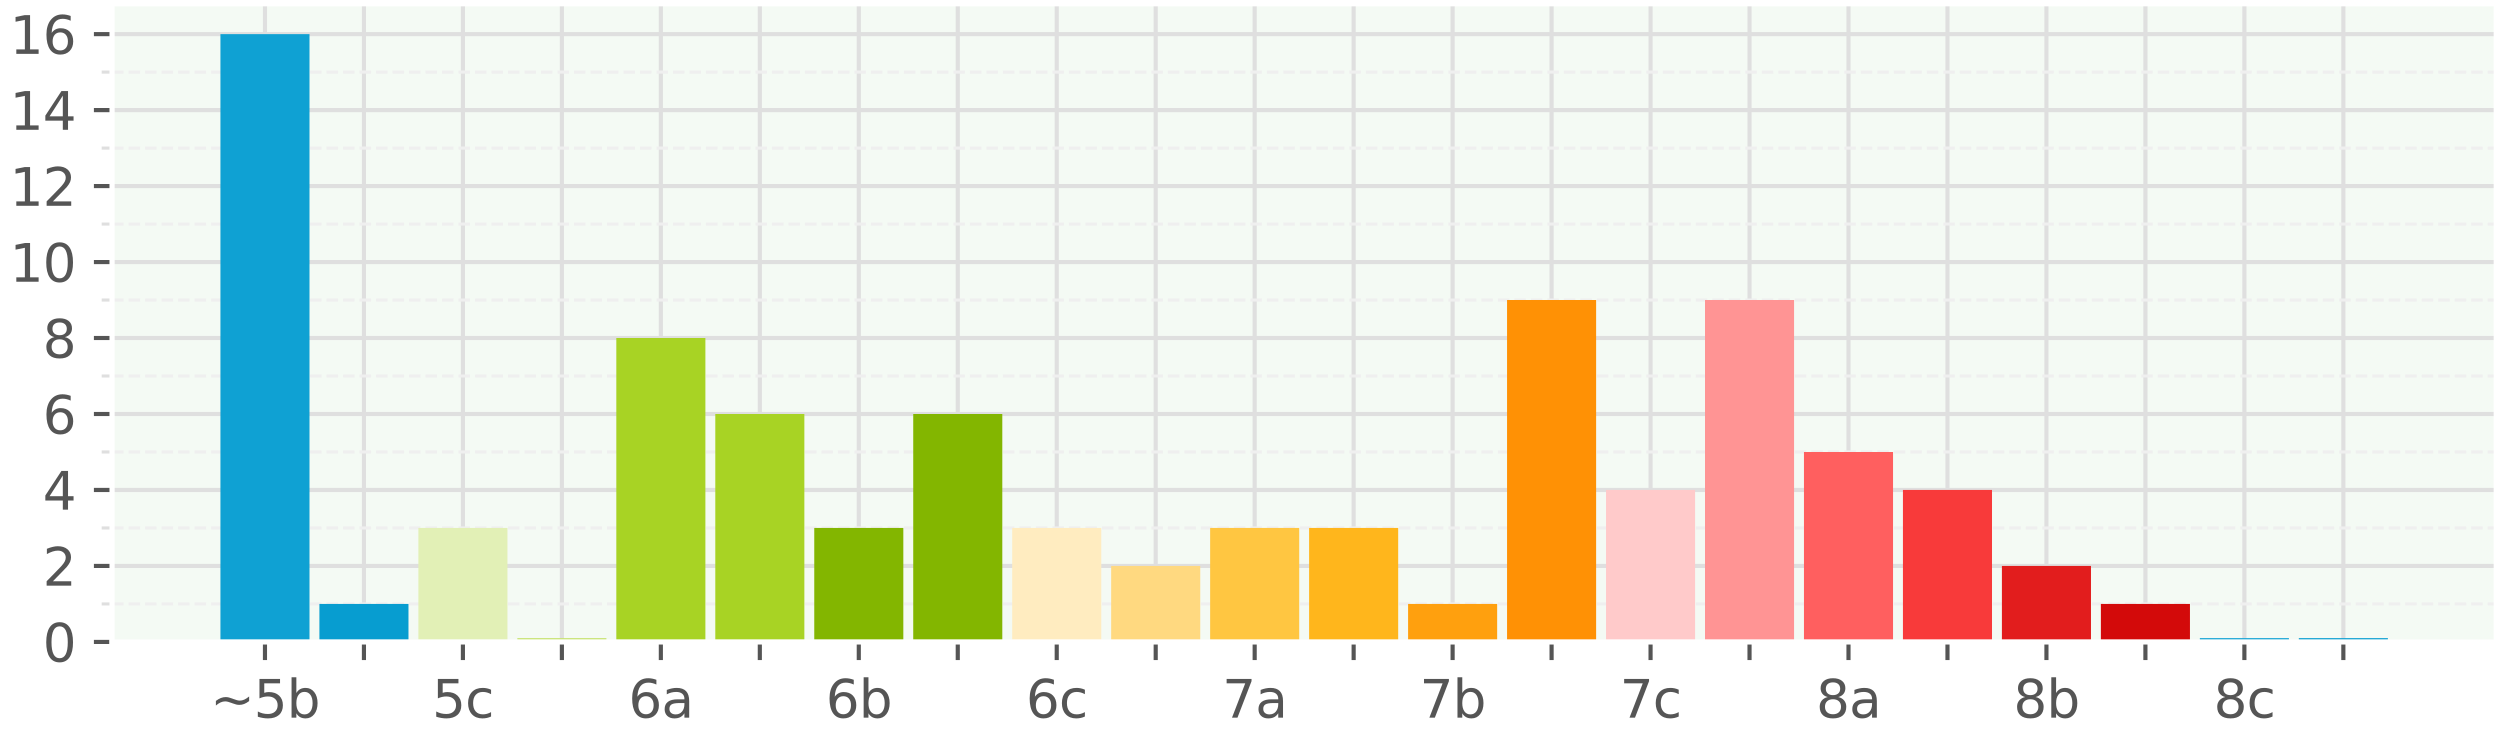 <?xml version="1.0" encoding="utf-8" standalone="no"?>
<!DOCTYPE svg PUBLIC "-//W3C//DTD SVG 1.1//EN"
  "http://www.w3.org/Graphics/SVG/1.1/DTD/svg11.dtd">
<svg xmlns:xlink="http://www.w3.org/1999/xlink" width="481.89pt" height="141.732pt" viewBox="0 0 481.89 141.732" xmlns="http://www.w3.org/2000/svg" version="1.1">
 <defs>
  <style type="text/css">*{stroke-linejoin: round; stroke-linecap: butt}</style>
 </defs>
 <g id="figure_1">
  <g id="patch_1">
   <path d="M 0 141.732 
L 481.89 141.732 
L 481.89 0 
L 0 0 
z
" style="fill: #ffffff"/>
  </g>
  <g id="axes_1">
   <g id="patch_2">
    <path d="M 21.6 123.732 
L 481.17 123.732 
L 481.17 0.72 
L 21.6 0.72 
z
" style="fill: #f4faf4"/>
   </g>
   <g id="matplotlib.axis_1">
    <g id="xtick_1">
     <g id="line2d_1">
      <path d="M 51.074 123.732 
L 51.074 0.72 
" clip-path="url(#p8db3efb90e)" style="fill: none; stroke: #dfdfdf; stroke-width: 0.8; stroke-linecap: square"/>
     </g>
     <g id="line2d_2">
      <defs>
       <path id="mcffde56761" d="M 0 0 
L 0 3.5 
" style="stroke: #555555; stroke-width: 0.8"/>
      </defs>
      <g>
       <use xlink:href="#mcffde56761" x="51.074" y="123.732" style="fill: #555555; stroke: #555555; stroke-width: 0.8"/>
      </g>
     </g>
     <g id="text_1">
      <!-- ~5b -->
      <g style="fill: #555555" transform="translate(40.529 138.331) scale(0.1 -0.1)">
       <defs>
        <path id="DejaVuSans-7e" d="M 4684 2553 
L 4684 1997 
Q 4356 1750 4076 1644 
Q 3797 1538 3494 1538 
Q 3150 1538 2694 1722 
Q 2659 1734 2644 1741 
Q 2622 1750 2575 1766 
Q 2091 1959 1797 1959 
Q 1522 1959 1253 1839 
Q 984 1719 678 1459 
L 678 2016 
Q 1006 2263 1286 2370 
Q 1566 2478 1869 2478 
Q 2213 2478 2672 2291 
Q 2703 2278 2719 2272 
Q 2744 2263 2788 2247 
Q 3272 2053 3566 2053 
Q 3834 2053 4098 2172 
Q 4363 2291 4684 2553 
z
" transform="scale(0.016)"/>
        <path id="DejaVuSans-35" d="M 691 4666 
L 3169 4666 
L 3169 4134 
L 1269 4134 
L 1269 2991 
Q 1406 3038 1543 3061 
Q 1681 3084 1819 3084 
Q 2600 3084 3056 2656 
Q 3513 2228 3513 1497 
Q 3513 744 3044 326 
Q 2575 -91 1722 -91 
Q 1428 -91 1123 -41 
Q 819 9 494 109 
L 494 744 
Q 775 591 1075 516 
Q 1375 441 1709 441 
Q 2250 441 2565 725 
Q 2881 1009 2881 1497 
Q 2881 1984 2565 2268 
Q 2250 2553 1709 2553 
Q 1456 2553 1204 2497 
Q 953 2441 691 2322 
L 691 4666 
z
" transform="scale(0.016)"/>
        <path id="DejaVuSans-62" d="M 3116 1747 
Q 3116 2381 2855 2742 
Q 2594 3103 2138 3103 
Q 1681 3103 1420 2742 
Q 1159 2381 1159 1747 
Q 1159 1113 1420 752 
Q 1681 391 2138 391 
Q 2594 391 2855 752 
Q 3116 1113 3116 1747 
z
M 1159 2969 
Q 1341 3281 1617 3432 
Q 1894 3584 2278 3584 
Q 2916 3584 3314 3078 
Q 3713 2572 3713 1747 
Q 3713 922 3314 415 
Q 2916 -91 2278 -91 
Q 1894 -91 1617 61 
Q 1341 213 1159 525 
L 1159 0 
L 581 0 
L 581 4863 
L 1159 4863 
L 1159 2969 
z
" transform="scale(0.016)"/>
       </defs>
       <use xlink:href="#DejaVuSans-7e"/>
       <use xlink:href="#DejaVuSans-35" x="83.789"/>
       <use xlink:href="#DejaVuSans-62" x="147.412"/>
      </g>
     </g>
    </g>
    <g id="xtick_2">
     <g id="line2d_3">
      <path d="M 70.151 123.732 
L 70.151 0.72 
" clip-path="url(#p8db3efb90e)" style="fill: none; stroke: #dfdfdf; stroke-width: 0.8; stroke-linecap: square"/>
     </g>
     <g id="line2d_4">
      <g>
       <use xlink:href="#mcffde56761" x="70.151" y="123.732" style="fill: #555555; stroke: #555555; stroke-width: 0.8"/>
      </g>
     </g>
    </g>
    <g id="xtick_3">
     <g id="line2d_5">
      <path d="M 89.229 123.732 
L 89.229 0.72 
" clip-path="url(#p8db3efb90e)" style="fill: none; stroke: #dfdfdf; stroke-width: 0.8; stroke-linecap: square"/>
     </g>
     <g id="line2d_6">
      <g>
       <use xlink:href="#mcffde56761" x="89.229" y="123.732" style="fill: #555555; stroke: #555555; stroke-width: 0.8"/>
      </g>
     </g>
     <g id="text_2">
      <!-- 5c -->
      <g style="fill: #555555" transform="translate(83.298 138.331) scale(0.1 -0.1)">
       <defs>
        <path id="DejaVuSans-63" d="M 3122 3366 
L 3122 2828 
Q 2878 2963 2633 3030 
Q 2388 3097 2138 3097 
Q 1578 3097 1268 2742 
Q 959 2388 959 1747 
Q 959 1106 1268 751 
Q 1578 397 2138 397 
Q 2388 397 2633 464 
Q 2878 531 3122 666 
L 3122 134 
Q 2881 22 2623 -34 
Q 2366 -91 2075 -91 
Q 1284 -91 818 406 
Q 353 903 353 1747 
Q 353 2603 823 3093 
Q 1294 3584 2113 3584 
Q 2378 3584 2631 3529 
Q 2884 3475 3122 3366 
z
" transform="scale(0.016)"/>
       </defs>
       <use xlink:href="#DejaVuSans-35"/>
       <use xlink:href="#DejaVuSans-63" x="63.623"/>
      </g>
     </g>
    </g>
    <g id="xtick_4">
     <g id="line2d_7">
      <path d="M 108.306 123.732 
L 108.306 0.72 
" clip-path="url(#p8db3efb90e)" style="fill: none; stroke: #dfdfdf; stroke-width: 0.8; stroke-linecap: square"/>
     </g>
     <g id="line2d_8">
      <g>
       <use xlink:href="#mcffde56761" x="108.306" y="123.732" style="fill: #555555; stroke: #555555; stroke-width: 0.8"/>
      </g>
     </g>
    </g>
    <g id="xtick_5">
     <g id="line2d_9">
      <path d="M 127.383 123.732 
L 127.383 0.72 
" clip-path="url(#p8db3efb90e)" style="fill: none; stroke: #dfdfdf; stroke-width: 0.8; stroke-linecap: square"/>
     </g>
     <g id="line2d_10">
      <g>
       <use xlink:href="#mcffde56761" x="127.383" y="123.732" style="fill: #555555; stroke: #555555; stroke-width: 0.8"/>
      </g>
     </g>
     <g id="text_3">
      <!-- 6a -->
      <g style="fill: #555555" transform="translate(121.138 138.331) scale(0.1 -0.1)">
       <defs>
        <path id="DejaVuSans-36" d="M 2113 2584 
Q 1688 2584 1439 2293 
Q 1191 2003 1191 1497 
Q 1191 994 1439 701 
Q 1688 409 2113 409 
Q 2538 409 2786 701 
Q 3034 994 3034 1497 
Q 3034 2003 2786 2293 
Q 2538 2584 2113 2584 
z
M 3366 4563 
L 3366 3988 
Q 3128 4100 2886 4159 
Q 2644 4219 2406 4219 
Q 1781 4219 1451 3797 
Q 1122 3375 1075 2522 
Q 1259 2794 1537 2939 
Q 1816 3084 2150 3084 
Q 2853 3084 3261 2657 
Q 3669 2231 3669 1497 
Q 3669 778 3244 343 
Q 2819 -91 2113 -91 
Q 1303 -91 875 529 
Q 447 1150 447 2328 
Q 447 3434 972 4092 
Q 1497 4750 2381 4750 
Q 2619 4750 2861 4703 
Q 3103 4656 3366 4563 
z
" transform="scale(0.016)"/>
        <path id="DejaVuSans-61" d="M 2194 1759 
Q 1497 1759 1228 1600 
Q 959 1441 959 1056 
Q 959 750 1161 570 
Q 1363 391 1709 391 
Q 2188 391 2477 730 
Q 2766 1069 2766 1631 
L 2766 1759 
L 2194 1759 
z
M 3341 1997 
L 3341 0 
L 2766 0 
L 2766 531 
Q 2569 213 2275 61 
Q 1981 -91 1556 -91 
Q 1019 -91 701 211 
Q 384 513 384 1019 
Q 384 1609 779 1909 
Q 1175 2209 1959 2209 
L 2766 2209 
L 2766 2266 
Q 2766 2663 2505 2880 
Q 2244 3097 1772 3097 
Q 1472 3097 1187 3025 
Q 903 2953 641 2809 
L 641 3341 
Q 956 3463 1253 3523 
Q 1550 3584 1831 3584 
Q 2591 3584 2966 3190 
Q 3341 2797 3341 1997 
z
" transform="scale(0.016)"/>
       </defs>
       <use xlink:href="#DejaVuSans-36"/>
       <use xlink:href="#DejaVuSans-61" x="63.623"/>
      </g>
     </g>
    </g>
    <g id="xtick_6">
     <g id="line2d_11">
      <path d="M 146.46 123.732 
L 146.46 0.72 
" clip-path="url(#p8db3efb90e)" style="fill: none; stroke: #dfdfdf; stroke-width: 0.8; stroke-linecap: square"/>
     </g>
     <g id="line2d_12">
      <g>
       <use xlink:href="#mcffde56761" x="146.46" y="123.732" style="fill: #555555; stroke: #555555; stroke-width: 0.8"/>
      </g>
     </g>
    </g>
    <g id="xtick_7">
     <g id="line2d_13">
      <path d="M 165.537 123.732 
L 165.537 0.72 
" clip-path="url(#p8db3efb90e)" style="fill: none; stroke: #dfdfdf; stroke-width: 0.8; stroke-linecap: square"/>
     </g>
     <g id="line2d_14">
      <g>
       <use xlink:href="#mcffde56761" x="165.537" y="123.732" style="fill: #555555; stroke: #555555; stroke-width: 0.8"/>
      </g>
     </g>
     <g id="text_4">
      <!-- 6b -->
      <g style="fill: #555555" transform="translate(159.182 138.331) scale(0.1 -0.1)">
       <use xlink:href="#DejaVuSans-36"/>
       <use xlink:href="#DejaVuSans-62" x="63.623"/>
      </g>
     </g>
    </g>
    <g id="xtick_8">
     <g id="line2d_15">
      <path d="M 184.615 123.732 
L 184.615 0.72 
" clip-path="url(#p8db3efb90e)" style="fill: none; stroke: #dfdfdf; stroke-width: 0.8; stroke-linecap: square"/>
     </g>
     <g id="line2d_16">
      <g>
       <use xlink:href="#mcffde56761" x="184.615" y="123.732" style="fill: #555555; stroke: #555555; stroke-width: 0.8"/>
      </g>
     </g>
    </g>
    <g id="xtick_9">
     <g id="line2d_17">
      <path d="M 203.692 123.732 
L 203.692 0.72 
" clip-path="url(#p8db3efb90e)" style="fill: none; stroke: #dfdfdf; stroke-width: 0.8; stroke-linecap: square"/>
     </g>
     <g id="line2d_18">
      <g>
       <use xlink:href="#mcffde56761" x="203.692" y="123.732" style="fill: #555555; stroke: #555555; stroke-width: 0.8"/>
      </g>
     </g>
     <g id="text_5">
      <!-- 6c -->
      <g style="fill: #555555" transform="translate(197.761 138.331) scale(0.1 -0.1)">
       <use xlink:href="#DejaVuSans-36"/>
       <use xlink:href="#DejaVuSans-63" x="63.623"/>
      </g>
     </g>
    </g>
    <g id="xtick_10">
     <g id="line2d_19">
      <path d="M 222.769 123.732 
L 222.769 0.72 
" clip-path="url(#p8db3efb90e)" style="fill: none; stroke: #dfdfdf; stroke-width: 0.8; stroke-linecap: square"/>
     </g>
     <g id="line2d_20">
      <g>
       <use xlink:href="#mcffde56761" x="222.769" y="123.732" style="fill: #555555; stroke: #555555; stroke-width: 0.8"/>
      </g>
     </g>
    </g>
    <g id="xtick_11">
     <g id="line2d_21">
      <path d="M 241.846 123.732 
L 241.846 0.72 
" clip-path="url(#p8db3efb90e)" style="fill: none; stroke: #dfdfdf; stroke-width: 0.8; stroke-linecap: square"/>
     </g>
     <g id="line2d_22">
      <g>
       <use xlink:href="#mcffde56761" x="241.846" y="123.732" style="fill: #555555; stroke: #555555; stroke-width: 0.8"/>
      </g>
     </g>
     <g id="text_6">
      <!-- 7a -->
      <g style="fill: #555555" transform="translate(235.601 138.331) scale(0.1 -0.1)">
       <defs>
        <path id="DejaVuSans-37" d="M 525 4666 
L 3525 4666 
L 3525 4397 
L 1831 0 
L 1172 0 
L 2766 4134 
L 525 4134 
L 525 4666 
z
" transform="scale(0.016)"/>
       </defs>
       <use xlink:href="#DejaVuSans-37"/>
       <use xlink:href="#DejaVuSans-61" x="63.623"/>
      </g>
     </g>
    </g>
    <g id="xtick_12">
     <g id="line2d_23">
      <path d="M 260.923 123.732 
L 260.923 0.72 
" clip-path="url(#p8db3efb90e)" style="fill: none; stroke: #dfdfdf; stroke-width: 0.8; stroke-linecap: square"/>
     </g>
     <g id="line2d_24">
      <g>
       <use xlink:href="#mcffde56761" x="260.923" y="123.732" style="fill: #555555; stroke: #555555; stroke-width: 0.8"/>
      </g>
     </g>
    </g>
    <g id="xtick_13">
     <g id="line2d_25">
      <path d="M 280.001 123.732 
L 280.001 0.72 
" clip-path="url(#p8db3efb90e)" style="fill: none; stroke: #dfdfdf; stroke-width: 0.8; stroke-linecap: square"/>
     </g>
     <g id="line2d_26">
      <g>
       <use xlink:href="#mcffde56761" x="280.001" y="123.732" style="fill: #555555; stroke: #555555; stroke-width: 0.8"/>
      </g>
     </g>
     <g id="text_7">
      <!-- 7b -->
      <g style="fill: #555555" transform="translate(273.645 138.331) scale(0.1 -0.1)">
       <use xlink:href="#DejaVuSans-37"/>
       <use xlink:href="#DejaVuSans-62" x="63.623"/>
      </g>
     </g>
    </g>
    <g id="xtick_14">
     <g id="line2d_27">
      <path d="M 299.078 123.732 
L 299.078 0.72 
" clip-path="url(#p8db3efb90e)" style="fill: none; stroke: #dfdfdf; stroke-width: 0.8; stroke-linecap: square"/>
     </g>
     <g id="line2d_28">
      <g>
       <use xlink:href="#mcffde56761" x="299.078" y="123.732" style="fill: #555555; stroke: #555555; stroke-width: 0.8"/>
      </g>
     </g>
    </g>
    <g id="xtick_15">
     <g id="line2d_29">
      <path d="M 318.155 123.732 
L 318.155 0.72 
" clip-path="url(#p8db3efb90e)" style="fill: none; stroke: #dfdfdf; stroke-width: 0.8; stroke-linecap: square"/>
     </g>
     <g id="line2d_30">
      <g>
       <use xlink:href="#mcffde56761" x="318.155" y="123.732" style="fill: #555555; stroke: #555555; stroke-width: 0.8"/>
      </g>
     </g>
     <g id="text_8">
      <!-- 7c -->
      <g style="fill: #555555" transform="translate(312.225 138.331) scale(0.1 -0.1)">
       <use xlink:href="#DejaVuSans-37"/>
       <use xlink:href="#DejaVuSans-63" x="63.623"/>
      </g>
     </g>
    </g>
    <g id="xtick_16">
     <g id="line2d_31">
      <path d="M 337.232 123.732 
L 337.232 0.72 
" clip-path="url(#p8db3efb90e)" style="fill: none; stroke: #dfdfdf; stroke-width: 0.8; stroke-linecap: square"/>
     </g>
     <g id="line2d_32">
      <g>
       <use xlink:href="#mcffde56761" x="337.232" y="123.732" style="fill: #555555; stroke: #555555; stroke-width: 0.8"/>
      </g>
     </g>
    </g>
    <g id="xtick_17">
     <g id="line2d_33">
      <path d="M 356.309 123.732 
L 356.309 0.72 
" clip-path="url(#p8db3efb90e)" style="fill: none; stroke: #dfdfdf; stroke-width: 0.8; stroke-linecap: square"/>
     </g>
     <g id="line2d_34">
      <g>
       <use xlink:href="#mcffde56761" x="356.309" y="123.732" style="fill: #555555; stroke: #555555; stroke-width: 0.8"/>
      </g>
     </g>
     <g id="text_9">
      <!-- 8a -->
      <g style="fill: #555555" transform="translate(350.064 138.331) scale(0.1 -0.1)">
       <defs>
        <path id="DejaVuSans-38" d="M 2034 2216 
Q 1584 2216 1326 1975 
Q 1069 1734 1069 1313 
Q 1069 891 1326 650 
Q 1584 409 2034 409 
Q 2484 409 2743 651 
Q 3003 894 3003 1313 
Q 3003 1734 2745 1975 
Q 2488 2216 2034 2216 
z
M 1403 2484 
Q 997 2584 770 2862 
Q 544 3141 544 3541 
Q 544 4100 942 4425 
Q 1341 4750 2034 4750 
Q 2731 4750 3128 4425 
Q 3525 4100 3525 3541 
Q 3525 3141 3298 2862 
Q 3072 2584 2669 2484 
Q 3125 2378 3379 2068 
Q 3634 1759 3634 1313 
Q 3634 634 3220 271 
Q 2806 -91 2034 -91 
Q 1263 -91 848 271 
Q 434 634 434 1313 
Q 434 1759 690 2068 
Q 947 2378 1403 2484 
z
M 1172 3481 
Q 1172 3119 1398 2916 
Q 1625 2713 2034 2713 
Q 2441 2713 2670 2916 
Q 2900 3119 2900 3481 
Q 2900 3844 2670 4047 
Q 2441 4250 2034 4250 
Q 1625 4250 1398 4047 
Q 1172 3844 1172 3481 
z
" transform="scale(0.016)"/>
       </defs>
       <use xlink:href="#DejaVuSans-38"/>
       <use xlink:href="#DejaVuSans-61" x="63.623"/>
      </g>
     </g>
    </g>
    <g id="xtick_18">
     <g id="line2d_35">
      <path d="M 375.387 123.732 
L 375.387 0.72 
" clip-path="url(#p8db3efb90e)" style="fill: none; stroke: #dfdfdf; stroke-width: 0.8; stroke-linecap: square"/>
     </g>
     <g id="line2d_36">
      <g>
       <use xlink:href="#mcffde56761" x="375.387" y="123.732" style="fill: #555555; stroke: #555555; stroke-width: 0.8"/>
      </g>
     </g>
    </g>
    <g id="xtick_19">
     <g id="line2d_37">
      <path d="M 394.464 123.732 
L 394.464 0.72 
" clip-path="url(#p8db3efb90e)" style="fill: none; stroke: #dfdfdf; stroke-width: 0.8; stroke-linecap: square"/>
     </g>
     <g id="line2d_38">
      <g>
       <use xlink:href="#mcffde56761" x="394.464" y="123.732" style="fill: #555555; stroke: #555555; stroke-width: 0.8"/>
      </g>
     </g>
     <g id="text_10">
      <!-- 8b -->
      <g style="fill: #555555" transform="translate(388.108 138.331) scale(0.1 -0.1)">
       <use xlink:href="#DejaVuSans-38"/>
       <use xlink:href="#DejaVuSans-62" x="63.623"/>
      </g>
     </g>
    </g>
    <g id="xtick_20">
     <g id="line2d_39">
      <path d="M 413.541 123.732 
L 413.541 0.72 
" clip-path="url(#p8db3efb90e)" style="fill: none; stroke: #dfdfdf; stroke-width: 0.8; stroke-linecap: square"/>
     </g>
     <g id="line2d_40">
      <g>
       <use xlink:href="#mcffde56761" x="413.541" y="123.732" style="fill: #555555; stroke: #555555; stroke-width: 0.8"/>
      </g>
     </g>
    </g>
    <g id="xtick_21">
     <g id="line2d_41">
      <path d="M 432.618 123.732 
L 432.618 0.72 
" clip-path="url(#p8db3efb90e)" style="fill: none; stroke: #dfdfdf; stroke-width: 0.8; stroke-linecap: square"/>
     </g>
     <g id="line2d_42">
      <g>
       <use xlink:href="#mcffde56761" x="432.618" y="123.732" style="fill: #555555; stroke: #555555; stroke-width: 0.8"/>
      </g>
     </g>
     <g id="text_11">
      <!-- 8c -->
      <g style="fill: #555555" transform="translate(426.688 138.331) scale(0.1 -0.1)">
       <use xlink:href="#DejaVuSans-38"/>
       <use xlink:href="#DejaVuSans-63" x="63.623"/>
      </g>
     </g>
    </g>
    <g id="xtick_22">
     <g id="line2d_43">
      <path d="M 451.695 123.732 
L 451.695 0.72 
" clip-path="url(#p8db3efb90e)" style="fill: none; stroke: #dfdfdf; stroke-width: 0.8; stroke-linecap: square"/>
     </g>
     <g id="line2d_44">
      <g>
       <use xlink:href="#mcffde56761" x="451.695" y="123.732" style="fill: #555555; stroke: #555555; stroke-width: 0.8"/>
      </g>
     </g>
    </g>
   </g>
   <g id="matplotlib.axis_2">
    <g id="ytick_1">
     <g id="line2d_45">
      <path d="M 21.6 123.732 
L 481.17 123.732 
" clip-path="url(#p8db3efb90e)" style="fill: none; stroke: #dfdfdf; stroke-width: 0.8; stroke-linecap: square"/>
     </g>
     <g id="line2d_46">
      <defs>
       <path id="me10e97ca1f" d="M 0 0 
L -3.5 0 
" style="stroke: #555555; stroke-width: 0.8"/>
      </defs>
      <g>
       <use xlink:href="#me10e97ca1f" x="21.6" y="123.732" style="fill: #555555; stroke: #555555; stroke-width: 0.8"/>
      </g>
     </g>
     <g id="text_12">
      <!-- 0 -->
      <g style="fill: #555555" transform="translate(8.238 127.532) scale(0.1 -0.1)">
       <defs>
        <path id="DejaVuSans-30" d="M 2034 4250 
Q 1547 4250 1301 3770 
Q 1056 3291 1056 2328 
Q 1056 1369 1301 889 
Q 1547 409 2034 409 
Q 2525 409 2770 889 
Q 3016 1369 3016 2328 
Q 3016 3291 2770 3770 
Q 2525 4250 2034 4250 
z
M 2034 4750 
Q 2819 4750 3233 4129 
Q 3647 3509 3647 2328 
Q 3647 1150 3233 529 
Q 2819 -91 2034 -91 
Q 1250 -91 836 529 
Q 422 1150 422 2328 
Q 422 3509 836 4129 
Q 1250 4750 2034 4750 
z
" transform="scale(0.016)"/>
       </defs>
       <use xlink:href="#DejaVuSans-30"/>
      </g>
     </g>
    </g>
    <g id="ytick_2">
     <g id="line2d_47">
      <path d="M 21.6 109.088 
L 481.17 109.088 
" clip-path="url(#p8db3efb90e)" style="fill: none; stroke: #dfdfdf; stroke-width: 0.8; stroke-linecap: square"/>
     </g>
     <g id="line2d_48">
      <g>
       <use xlink:href="#me10e97ca1f" x="21.6" y="109.088" style="fill: #555555; stroke: #555555; stroke-width: 0.8"/>
      </g>
     </g>
     <g id="text_13">
      <!-- 2 -->
      <g style="fill: #555555" transform="translate(8.238 112.887) scale(0.1 -0.1)">
       <defs>
        <path id="DejaVuSans-32" d="M 1228 531 
L 3431 531 
L 3431 0 
L 469 0 
L 469 531 
Q 828 903 1448 1529 
Q 2069 2156 2228 2338 
Q 2531 2678 2651 2914 
Q 2772 3150 2772 3378 
Q 2772 3750 2511 3984 
Q 2250 4219 1831 4219 
Q 1534 4219 1204 4116 
Q 875 4013 500 3803 
L 500 4441 
Q 881 4594 1212 4672 
Q 1544 4750 1819 4750 
Q 2544 4750 2975 4387 
Q 3406 4025 3406 3419 
Q 3406 3131 3298 2873 
Q 3191 2616 2906 2266 
Q 2828 2175 2409 1742 
Q 1991 1309 1228 531 
z
" transform="scale(0.016)"/>
       </defs>
       <use xlink:href="#DejaVuSans-32"/>
      </g>
     </g>
    </g>
    <g id="ytick_3">
     <g id="line2d_49">
      <path d="M 21.6 94.444 
L 481.17 94.444 
" clip-path="url(#p8db3efb90e)" style="fill: none; stroke: #dfdfdf; stroke-width: 0.8; stroke-linecap: square"/>
     </g>
     <g id="line2d_50">
      <g>
       <use xlink:href="#me10e97ca1f" x="21.6" y="94.444" style="fill: #555555; stroke: #555555; stroke-width: 0.8"/>
      </g>
     </g>
     <g id="text_14">
      <!-- 4 -->
      <g style="fill: #555555" transform="translate(8.238 98.243) scale(0.1 -0.1)">
       <defs>
        <path id="DejaVuSans-34" d="M 2419 4116 
L 825 1625 
L 2419 1625 
L 2419 4116 
z
M 2253 4666 
L 3047 4666 
L 3047 1625 
L 3713 1625 
L 3713 1100 
L 3047 1100 
L 3047 0 
L 2419 0 
L 2419 1100 
L 313 1100 
L 313 1709 
L 2253 4666 
z
" transform="scale(0.016)"/>
       </defs>
       <use xlink:href="#DejaVuSans-34"/>
      </g>
     </g>
    </g>
    <g id="ytick_4">
     <g id="line2d_51">
      <path d="M 21.6 79.799 
L 481.17 79.799 
" clip-path="url(#p8db3efb90e)" style="fill: none; stroke: #dfdfdf; stroke-width: 0.8; stroke-linecap: square"/>
     </g>
     <g id="line2d_52">
      <g>
       <use xlink:href="#me10e97ca1f" x="21.6" y="79.799" style="fill: #555555; stroke: #555555; stroke-width: 0.8"/>
      </g>
     </g>
     <g id="text_15">
      <!-- 6 -->
      <g style="fill: #555555" transform="translate(8.238 83.599) scale(0.1 -0.1)">
       <use xlink:href="#DejaVuSans-36"/>
      </g>
     </g>
    </g>
    <g id="ytick_5">
     <g id="line2d_53">
      <path d="M 21.6 65.155 
L 481.17 65.155 
" clip-path="url(#p8db3efb90e)" style="fill: none; stroke: #dfdfdf; stroke-width: 0.8; stroke-linecap: square"/>
     </g>
     <g id="line2d_54">
      <g>
       <use xlink:href="#me10e97ca1f" x="21.6" y="65.155" style="fill: #555555; stroke: #555555; stroke-width: 0.8"/>
      </g>
     </g>
     <g id="text_16">
      <!-- 8 -->
      <g style="fill: #555555" transform="translate(8.238 68.954) scale(0.1 -0.1)">
       <use xlink:href="#DejaVuSans-38"/>
      </g>
     </g>
    </g>
    <g id="ytick_6">
     <g id="line2d_55">
      <path d="M 21.6 50.511 
L 481.17 50.511 
" clip-path="url(#p8db3efb90e)" style="fill: none; stroke: #dfdfdf; stroke-width: 0.8; stroke-linecap: square"/>
     </g>
     <g id="line2d_56">
      <g>
       <use xlink:href="#me10e97ca1f" x="21.6" y="50.511" style="fill: #555555; stroke: #555555; stroke-width: 0.8"/>
      </g>
     </g>
     <g id="text_17">
      <!-- 10 -->
      <g style="fill: #555555" transform="translate(1.875 54.31) scale(0.1 -0.1)">
       <defs>
        <path id="DejaVuSans-31" d="M 794 531 
L 1825 531 
L 1825 4091 
L 703 3866 
L 703 4441 
L 1819 4666 
L 2450 4666 
L 2450 531 
L 3481 531 
L 3481 0 
L 794 0 
L 794 531 
z
" transform="scale(0.016)"/>
       </defs>
       <use xlink:href="#DejaVuSans-31"/>
       <use xlink:href="#DejaVuSans-30" x="63.623"/>
      </g>
     </g>
    </g>
    <g id="ytick_7">
     <g id="line2d_57">
      <path d="M 21.6 35.866 
L 481.17 35.866 
" clip-path="url(#p8db3efb90e)" style="fill: none; stroke: #dfdfdf; stroke-width: 0.8; stroke-linecap: square"/>
     </g>
     <g id="line2d_58">
      <g>
       <use xlink:href="#me10e97ca1f" x="21.6" y="35.866" style="fill: #555555; stroke: #555555; stroke-width: 0.8"/>
      </g>
     </g>
     <g id="text_18">
      <!-- 12 -->
      <g style="fill: #555555" transform="translate(1.875 39.666) scale(0.1 -0.1)">
       <use xlink:href="#DejaVuSans-31"/>
       <use xlink:href="#DejaVuSans-32" x="63.623"/>
      </g>
     </g>
    </g>
    <g id="ytick_8">
     <g id="line2d_59">
      <path d="M 21.6 21.222 
L 481.17 21.222 
" clip-path="url(#p8db3efb90e)" style="fill: none; stroke: #dfdfdf; stroke-width: 0.8; stroke-linecap: square"/>
     </g>
     <g id="line2d_60">
      <g>
       <use xlink:href="#me10e97ca1f" x="21.6" y="21.222" style="fill: #555555; stroke: #555555; stroke-width: 0.8"/>
      </g>
     </g>
     <g id="text_19">
      <!-- 14 -->
      <g style="fill: #555555" transform="translate(1.875 25.021) scale(0.1 -0.1)">
       <use xlink:href="#DejaVuSans-31"/>
       <use xlink:href="#DejaVuSans-34" x="63.623"/>
      </g>
     </g>
    </g>
    <g id="ytick_9">
     <g id="line2d_61">
      <path d="M 21.6 6.578 
L 481.17 6.578 
" clip-path="url(#p8db3efb90e)" style="fill: none; stroke: #dfdfdf; stroke-width: 0.8; stroke-linecap: square"/>
     </g>
     <g id="line2d_62">
      <g>
       <use xlink:href="#me10e97ca1f" x="21.6" y="6.578" style="fill: #555555; stroke: #555555; stroke-width: 0.8"/>
      </g>
     </g>
     <g id="text_20">
      <!-- 16 -->
      <g style="fill: #555555" transform="translate(1.875 10.377) scale(0.1 -0.1)">
       <use xlink:href="#DejaVuSans-31"/>
       <use xlink:href="#DejaVuSans-36" x="63.623"/>
      </g>
     </g>
    </g>
    <g id="ytick_10">
     <g id="line2d_63">
      <path d="M 21.6 116.41 
L 481.17 116.41 
" clip-path="url(#p8db3efb90e)" style="fill: none; stroke-dasharray: 2.22,0.96; stroke-dashoffset: 0; stroke: #efefef; stroke-width: 0.6"/>
     </g>
     <g id="line2d_64">
      <defs>
       <path id="m7d5f377add" d="M 0 0 
L -2 0 
" style="stroke: #dfdfdf; stroke-width: 0.6"/>
      </defs>
      <g>
       <use xlink:href="#m7d5f377add" x="21.6" y="116.41" style="fill: #dfdfdf; stroke: #dfdfdf; stroke-width: 0.6"/>
      </g>
     </g>
    </g>
    <g id="ytick_11">
     <g id="line2d_65">
      <path d="M 21.6 101.766 
L 481.17 101.766 
" clip-path="url(#p8db3efb90e)" style="fill: none; stroke-dasharray: 2.22,0.96; stroke-dashoffset: 0; stroke: #efefef; stroke-width: 0.6"/>
     </g>
     <g id="line2d_66">
      <g>
       <use xlink:href="#m7d5f377add" x="21.6" y="101.766" style="fill: #dfdfdf; stroke: #dfdfdf; stroke-width: 0.6"/>
      </g>
     </g>
    </g>
    <g id="ytick_12">
     <g id="line2d_67">
      <path d="M 21.6 87.121 
L 481.17 87.121 
" clip-path="url(#p8db3efb90e)" style="fill: none; stroke-dasharray: 2.22,0.96; stroke-dashoffset: 0; stroke: #efefef; stroke-width: 0.6"/>
     </g>
     <g id="line2d_68">
      <g>
       <use xlink:href="#m7d5f377add" x="21.6" y="87.121" style="fill: #dfdfdf; stroke: #dfdfdf; stroke-width: 0.6"/>
      </g>
     </g>
    </g>
    <g id="ytick_13">
     <g id="line2d_69">
      <path d="M 21.6 72.477 
L 481.17 72.477 
" clip-path="url(#p8db3efb90e)" style="fill: none; stroke-dasharray: 2.22,0.96; stroke-dashoffset: 0; stroke: #efefef; stroke-width: 0.6"/>
     </g>
     <g id="line2d_70">
      <g>
       <use xlink:href="#m7d5f377add" x="21.6" y="72.477" style="fill: #dfdfdf; stroke: #dfdfdf; stroke-width: 0.6"/>
      </g>
     </g>
    </g>
    <g id="ytick_14">
     <g id="line2d_71">
      <path d="M 21.6 57.833 
L 481.17 57.833 
" clip-path="url(#p8db3efb90e)" style="fill: none; stroke-dasharray: 2.22,0.96; stroke-dashoffset: 0; stroke: #efefef; stroke-width: 0.6"/>
     </g>
     <g id="line2d_72">
      <g>
       <use xlink:href="#m7d5f377add" x="21.6" y="57.833" style="fill: #dfdfdf; stroke: #dfdfdf; stroke-width: 0.6"/>
      </g>
     </g>
    </g>
    <g id="ytick_15">
     <g id="line2d_73">
      <path d="M 21.6 43.189 
L 481.17 43.189 
" clip-path="url(#p8db3efb90e)" style="fill: none; stroke-dasharray: 2.22,0.96; stroke-dashoffset: 0; stroke: #efefef; stroke-width: 0.6"/>
     </g>
     <g id="line2d_74">
      <g>
       <use xlink:href="#m7d5f377add" x="21.6" y="43.189" style="fill: #dfdfdf; stroke: #dfdfdf; stroke-width: 0.6"/>
      </g>
     </g>
    </g>
    <g id="ytick_16">
     <g id="line2d_75">
      <path d="M 21.6 28.544 
L 481.17 28.544 
" clip-path="url(#p8db3efb90e)" style="fill: none; stroke-dasharray: 2.22,0.96; stroke-dashoffset: 0; stroke: #efefef; stroke-width: 0.6"/>
     </g>
     <g id="line2d_76">
      <g>
       <use xlink:href="#m7d5f377add" x="21.6" y="28.544" style="fill: #dfdfdf; stroke: #dfdfdf; stroke-width: 0.6"/>
      </g>
     </g>
    </g>
    <g id="ytick_17">
     <g id="line2d_77">
      <path d="M 21.6 13.9 
L 481.17 13.9 
" clip-path="url(#p8db3efb90e)" style="fill: none; stroke-dasharray: 2.22,0.96; stroke-dashoffset: 0; stroke: #efefef; stroke-width: 0.6"/>
     </g>
     <g id="line2d_78">
      <g>
       <use xlink:href="#m7d5f377add" x="21.6" y="13.9" style="fill: #dfdfdf; stroke: #dfdfdf; stroke-width: 0.6"/>
      </g>
     </g>
    </g>
   </g>
   <g id="patch_3">
    <path d="M 42.49 123.732 
L 59.659 123.732 
L 59.659 6.578 
L 42.49 6.578 
z
" clip-path="url(#p8db3efb90e)" style="fill: #0fa1d3"/>
   </g>
   <g id="patch_4">
    <path d="M 61.567 123.732 
L 78.736 123.732 
L 78.736 116.41 
L 61.567 116.41 
z
" clip-path="url(#p8db3efb90e)" style="fill: #079dd0"/>
   </g>
   <g id="patch_5">
    <path d="M 80.644 123.732 
L 97.813 123.732 
L 97.813 101.766 
L 80.644 101.766 
z
" clip-path="url(#p8db3efb90e)" style="fill: #e2f0b6"/>
   </g>
   <g id="patch_6">
    <path d="M 99.721 123.732 
L 116.891 123.732 
L 116.891 123 
L 99.721 123 
z
" clip-path="url(#p8db3efb90e)" style="fill: #c5e26d"/>
   </g>
   <g id="patch_7">
    <path d="M 118.798 123.732 
L 135.968 123.732 
L 135.968 65.155 
L 118.798 65.155 
z
" clip-path="url(#p8db3efb90e)" style="fill: #a8d324"/>
   </g>
   <g id="patch_8">
    <path d="M 137.876 123.732 
L 155.045 123.732 
L 155.045 79.799 
L 137.876 79.799 
z
" clip-path="url(#p8db3efb90e)" style="fill: #a8d324"/>
   </g>
   <g id="patch_9">
    <path d="M 156.953 123.732 
L 174.122 123.732 
L 174.122 101.766 
L 156.953 101.766 
z
" clip-path="url(#p8db3efb90e)" style="fill: #83b600"/>
   </g>
   <g id="patch_10">
    <path d="M 176.03 123.732 
L 193.199 123.732 
L 193.199 79.799 
L 176.03 79.799 
z
" clip-path="url(#p8db3efb90e)" style="fill: #83b600"/>
   </g>
   <g id="patch_11">
    <path d="M 195.107 123.732 
L 212.277 123.732 
L 212.277 101.766 
L 195.107 101.766 
z
" clip-path="url(#p8db3efb90e)" style="fill: #ffecc0"/>
   </g>
   <g id="patch_12">
    <path d="M 214.184 123.732 
L 231.354 123.732 
L 231.354 109.088 
L 214.184 109.088 
z
" clip-path="url(#p8db3efb90e)" style="fill: #ffd980"/>
   </g>
   <g id="patch_13">
    <path d="M 233.262 123.732 
L 250.431 123.732 
L 250.431 101.766 
L 233.262 101.766 
z
" clip-path="url(#p8db3efb90e)" style="fill: #ffc641"/>
   </g>
   <g id="patch_14">
    <path d="M 252.339 123.732 
L 269.508 123.732 
L 269.508 101.766 
L 252.339 101.766 
z
" clip-path="url(#p8db3efb90e)" style="fill: #ffb61c"/>
   </g>
   <g id="patch_15">
    <path d="M 271.416 123.732 
L 288.585 123.732 
L 288.585 116.41 
L 271.416 116.41 
z
" clip-path="url(#p8db3efb90e)" style="fill: #ffa00e"/>
   </g>
   <g id="patch_16">
    <path d="M 290.493 123.732 
L 307.663 123.732 
L 307.663 57.833 
L 290.493 57.833 
z
" clip-path="url(#p8db3efb90e)" style="fill: #ff9105"/>
   </g>
   <g id="patch_17">
    <path d="M 309.57 123.732 
L 326.74 123.732 
L 326.74 94.444 
L 309.57 94.444 
z
" clip-path="url(#p8db3efb90e)" style="fill: #ffcaca"/>
   </g>
   <g id="patch_18">
    <path d="M 328.648 123.732 
L 345.817 123.732 
L 345.817 57.833 
L 328.648 57.833 
z
" clip-path="url(#p8db3efb90e)" style="fill: #ff9494"/>
   </g>
   <g id="patch_19">
    <path d="M 347.725 123.732 
L 364.894 123.732 
L 364.894 87.121 
L 347.725 87.121 
z
" clip-path="url(#p8db3efb90e)" style="fill: #ff5f5f"/>
   </g>
   <g id="patch_20">
    <path d="M 366.802 123.732 
L 383.971 123.732 
L 383.971 94.444 
L 366.802 94.444 
z
" clip-path="url(#p8db3efb90e)" style="fill: #f83a3a"/>
   </g>
   <g id="patch_21">
    <path d="M 385.879 123.732 
L 403.049 123.732 
L 403.049 109.088 
L 385.879 109.088 
z
" clip-path="url(#p8db3efb90e)" style="fill: #e21d1d"/>
   </g>
   <g id="patch_22">
    <path d="M 404.956 123.732 
L 422.126 123.732 
L 422.126 116.41 
L 404.956 116.41 
z
" clip-path="url(#p8db3efb90e)" style="fill: #d30a0a"/>
   </g>
   <g id="patch_23">
    <path d="M 424.034 123.732 
L 441.203 123.732 
L 441.203 123 
L 424.034 123 
z
" clip-path="url(#p8db3efb90e)" style="fill: #0fa1d3"/>
   </g>
   <g id="patch_24">
    <path d="M 443.111 123.732 
L 460.28 123.732 
L 460.28 123 
L 443.111 123 
z
" clip-path="url(#p8db3efb90e)" style="fill: #079dd0"/>
   </g>
   <g id="patch_25">
    <path d="M 21.6 123.732 
L 21.6 0.72 
" style="fill: none; stroke: #ffffff; stroke-linejoin: miter; stroke-linecap: square"/>
   </g>
   <g id="patch_26">
    <path d="M 481.17 123.732 
L 481.17 0.72 
" style="fill: none; stroke: #ffffff; stroke-linejoin: miter; stroke-linecap: square"/>
   </g>
   <g id="patch_27">
    <path d="M 21.6 123.732 
L 481.17 123.732 
" style="fill: none; stroke: #ffffff; stroke-linejoin: miter; stroke-linecap: square"/>
   </g>
   <g id="patch_28">
    <path d="M 21.6 0.72 
L 481.17 0.72 
" style="fill: none; stroke: #ffffff; stroke-linejoin: miter; stroke-linecap: square"/>
   </g>
  </g>
 </g>
 <defs>
  <clipPath id="p8db3efb90e">
   <rect x="21.6" y="0.72" width="459.57" height="123.012"/>
  </clipPath>
 </defs>
</svg>
